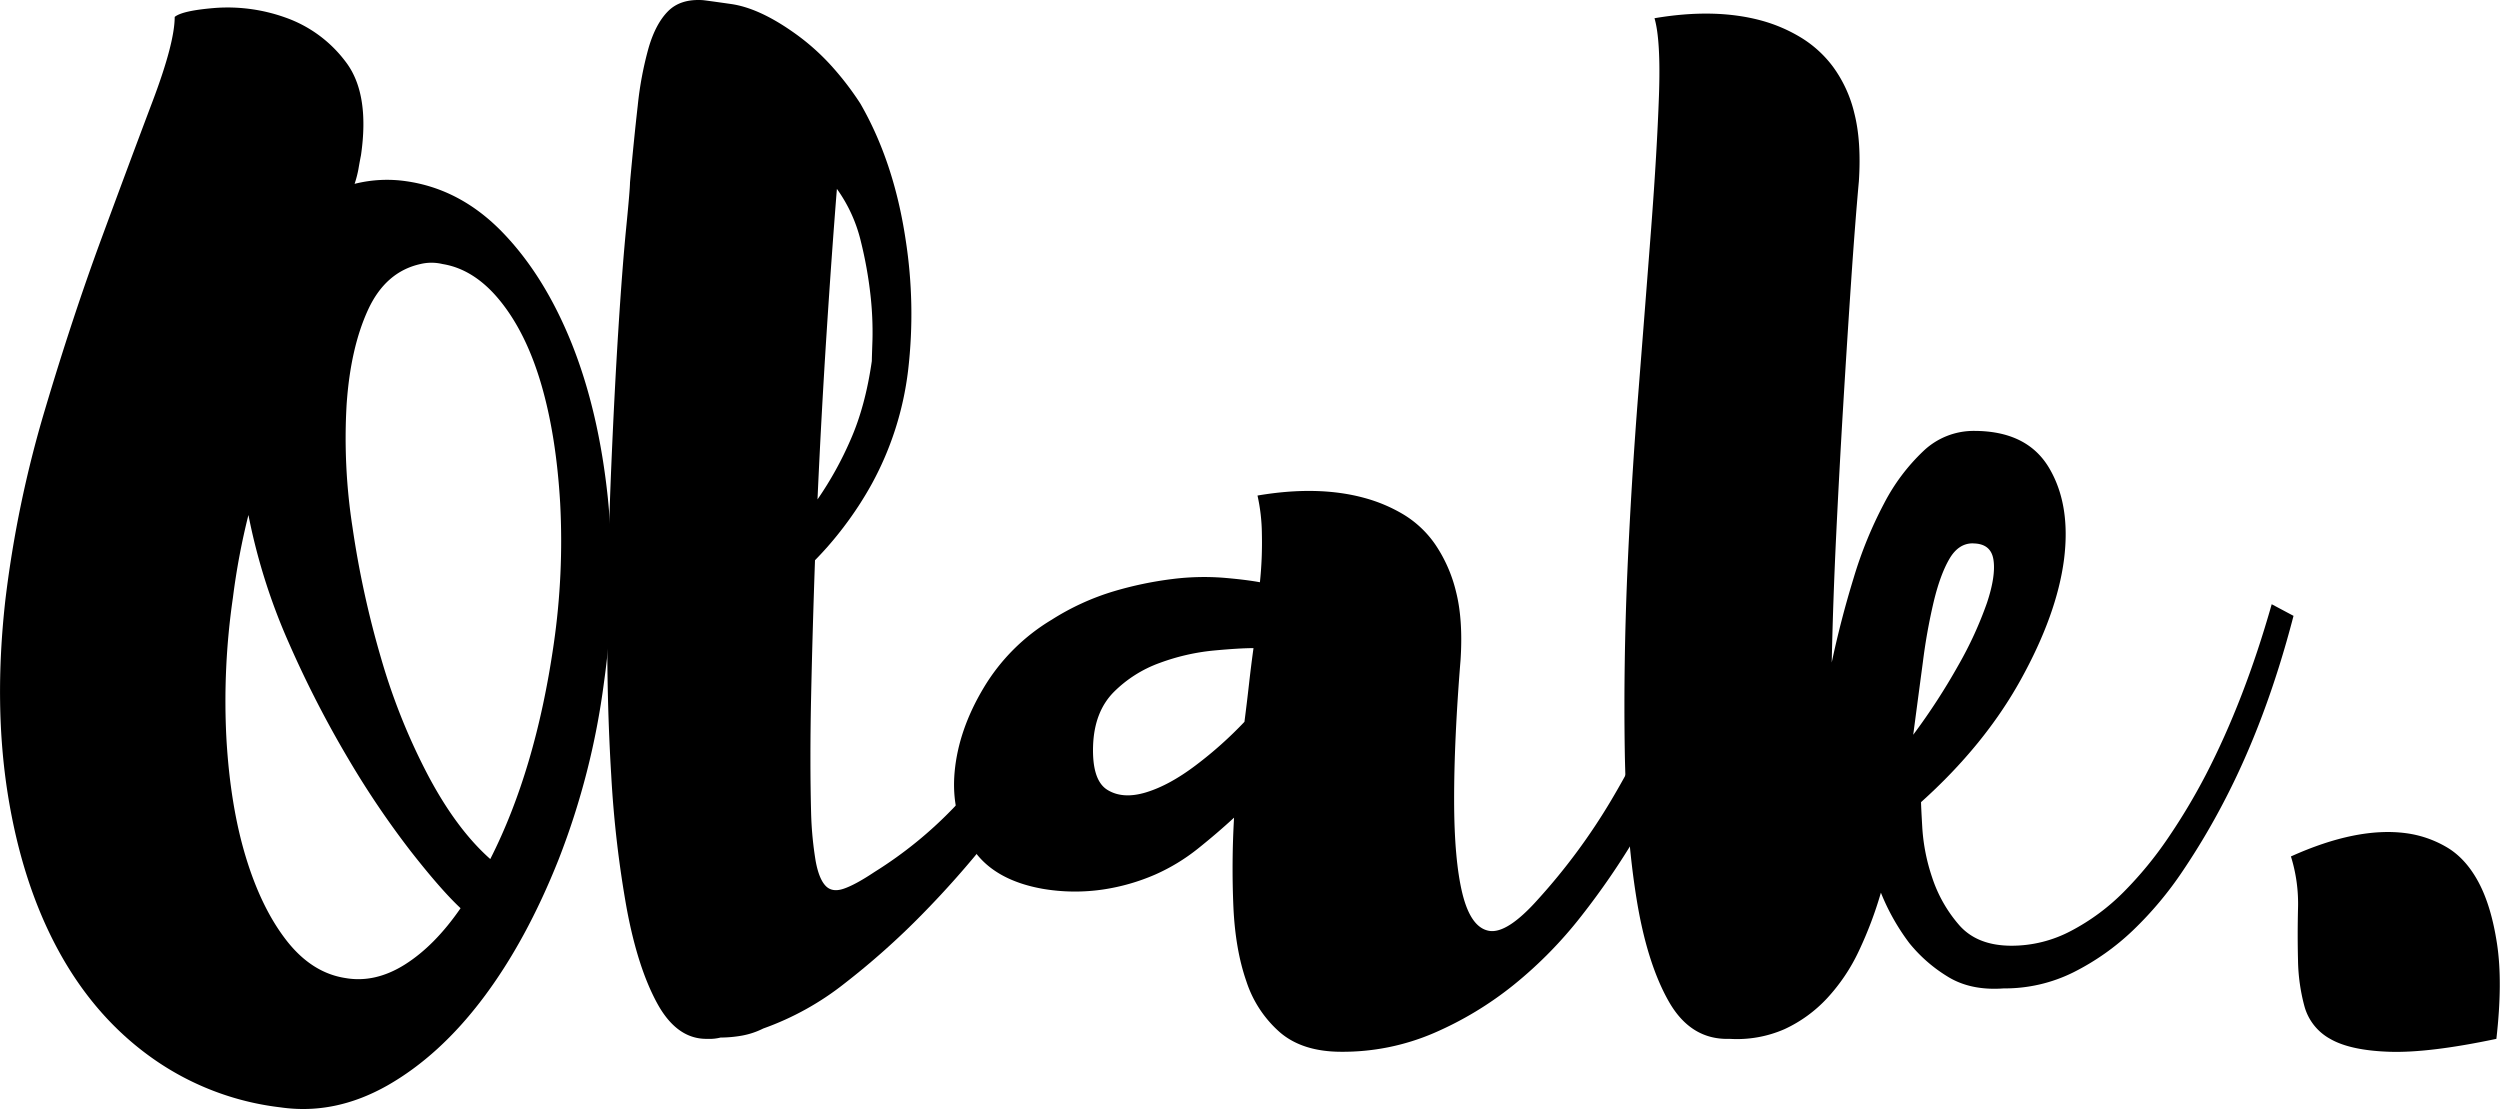 <svg id="Layer_1" data-name="Layer 1" xmlns="http://www.w3.org/2000/svg" viewBox="0 0 1000 443.6"><title>OlakText</title><path d="M162.5,72.49Q184.22,75.6,201,92.93t27.69,44.49q10.86,27.17,14.48,62.09a308.55,308.55,0,0,1-1.55,73.22,301,301,0,0,1-18.11,70.89q-12.93,32.6-30.27,55.62T155,434.17q-21,11.9-42.68,8.79A111,111,0,0,1,60.56,423Q37.79,406.75,23.31,380.1T3.13,317.75q-5.68-35.72-1-77.62a454,454,0,0,1,15.79-76.06Q29,126.81,40.64,95.25T61.08,40.41q8.79-23.29,8.8-33.64Q73,4.19,86.43,3.15A68.54,68.54,0,0,1,114.12,7a51.39,51.39,0,0,1,24.06,17.6q9.82,12.68,6.21,37.51-.52,2.59-1,5.43a44,44,0,0,1-1.55,6A53.05,53.05,0,0,1,162.5,72.49ZM138.18,391.22q11.9,2.07,23.8-5.43t22.25-22.51q-7.77-7.25-19.92-22.77a355.1,355.1,0,0,1-24.84-36.73,427.74,427.74,0,0,1-23.8-46.31A240.59,240.59,0,0,1,99.37,206a279.68,279.68,0,0,0-6.21,33.12,287.14,287.14,0,0,0-2.59,56.4q1.56,26.91,7.77,47.34t16.29,33.37Q124.73,389.16,138.18,391.22Zm83.3-133.5a287,287,0,0,0,2.59-56.39q-1.56-26.91-7.5-47.35t-16.3-33.37q-10.36-12.93-23.29-15a18.91,18.91,0,0,0-8.79,0q-14,3.11-21,18.37t-8.54,37.77A232.48,232.48,0,0,0,141,210.9a380.18,380.18,0,0,0,11.39,52.26,249.79,249.79,0,0,0,18.88,47.08q11.39,21.48,24.84,33.38Q214.24,307.92,221.48,257.72Z" transform="translate(0)"/><path d="M305.3,411.4a31.23,31.23,0,0,1-8.54,2.85,49.8,49.8,0,0,1-8.53.77,18,18,0,0,1-5.18.52h-.52q-11.89,0-19.66-14.23t-12.16-37.77a437.63,437.63,0,0,1-6.21-53.3q-1.81-29.75-1.55-61.31t1.55-62.09q1.29-30.53,2.85-55.11t3.1-40.36C251.49,80.85,252,74.74,252,73q1.55-17.07,3.1-30.78a137.51,137.51,0,0,1,4.4-23.29q2.83-9.55,7.76-14.48T281,.05q.51,0,11.39,1.55t24.31,10.87a90.81,90.81,0,0,1,15,12.93,118.23,118.23,0,0,1,12.42,16q13.44,23.28,18.11,54.33a193.31,193.31,0,0,1,1,52.52,125.6,125.6,0,0,1-14.49,45.27,140.07,140.07,0,0,1-11.12,17.08A137.32,137.32,0,0,1,326,224.09q-1,28.47-1.55,54.33t0,47.09a140.33,140.33,0,0,0,1.81,18.88q1.28,7,3.88,9.83c1.72,1.9,4.14,2.33,7.24,1.3s7.25-3.28,12.42-6.73a164.25,164.25,0,0,0,32.08-26.13,291.79,291.79,0,0,0,23.8-28.2,259.57,259.57,0,0,0,19.66-31l14.49,5.69q-.52,2.59-6.21,12.16t-15.26,23.54q-9.58,14-22.25,30a384.08,384.08,0,0,1-27.42,31.05,305.41,305.41,0,0,1-30.79,27.42A114,114,0,0,1,305.3,411.4ZM327,199.77a139.94,139.94,0,0,0,13.2-23.8q5.94-13.44,8.53-31.56c0-.69.09-3.53.26-8.54a133,133,0,0,0-.77-17.59,163.89,163.89,0,0,0-3.88-21.73,59.75,59.75,0,0,0-9.58-21q-2.07,25.88-4.14,57.95T327,199.77Z" transform="translate(0)"/><path d="M693.37,247.38Q677.32,296,654.56,334.3a301.94,301.94,0,0,1-22,32.08,168.88,168.88,0,0,1-26.9,27.43,138.26,138.26,0,0,1-32.09,19.4,92.17,92.17,0,0,1-37,7.5q-15.52,0-24.58-7.76a46,46,0,0,1-13.45-20.44q-4.41-12.66-5.18-29.75a356.35,356.35,0,0,1,.26-35.7q-6.72,6.21-14.49,12.42a77.58,77.58,0,0,1-17.07,10.35,82.92,82.92,0,0,1-20.7,5.95,76.86,76.86,0,0,1-24.32-.26q-20.18-3.61-28.45-16.82t-6.73-30q1.55-16.8,11.64-33.63a78.86,78.86,0,0,1,27.17-27.17,99.68,99.68,0,0,1,24.83-11.38,144.85,144.85,0,0,1,23.54-4.92,101.74,101.74,0,0,1,20.18-.51q9.06.76,14.75,1.81a152.4,152.4,0,0,0,.78-19.4A73.46,73.46,0,0,0,503,198.22q24.32-4.14,42.94,1a62,62,0,0,1,15.27,6.46,41.43,41.43,0,0,1,12.93,12.16,57.72,57.72,0,0,1,8.28,18.89q2.83,11.13,1.81,27.16-2.6,32.1-2.58,56.14T585,357.59q3.36,13.46,10.61,14.74t19.66-12.67a245.51,245.51,0,0,0,29.23-39.59,357.77,357.77,0,0,0,18.89-36.47,242.13,242.13,0,0,0,12.93-36.22Zm-256.13,50.7q-.51,14,5.69,17.85t15.53,1q9.32-2.84,19.92-10.87a156.73,156.73,0,0,0,19.4-17.33q1-7.75,1.81-15t1.81-14.48q-5.7,0-16.3,1a86.16,86.16,0,0,0-21.21,4.92,49.87,49.87,0,0,0-18.37,11.64Q437.77,284.63,437.24,298.08Z" transform="translate(0)"/><path d="M917.41,246.34q-10.87,41.91-27.94,74.51a282.45,282.45,0,0,1-16.3,27.42,142.82,142.82,0,0,1-19.92,23.81,98,98,0,0,1-23.81,16.81,61.46,61.46,0,0,1-27.93,6.47q-13.47,1-22.77-4.92a59.42,59.42,0,0,1-15-13.19,87.52,87.52,0,0,1-11.38-20.18,155.3,155.3,0,0,1-8.8,23.28,74,74,0,0,1-12.67,18.89,54.32,54.32,0,0,1-17.08,12.42,47.42,47.42,0,0,1-22,3.88q-15.52.51-24.32-15t-12.93-41.39q-4.15-25.86-4.66-59.5t1-69.86q1.56-36.21,4.4-72.18t5.18-66.49q2.32-30.51,3.1-52.77T661.8,7.29q24.32-4.14,43,1A61.92,61.92,0,0,1,720,14.79,45.54,45.54,0,0,1,733.2,26.7a51.59,51.59,0,0,1,8.54,18.62q2.84,11.13,1.81,27.17-1.54,17.07-3.1,40.1t-3.11,48.64q-1.55,25.61-2.84,52.26T732.69,265q3.62-17.07,8.79-33.89a164.74,164.74,0,0,1,12.16-29.75,78.54,78.54,0,0,1,15.78-21,29.13,29.13,0,0,1,20.18-8q21.21,0,30,14.75t6,36.73q-2.87,22-17.34,48.12t-39.84,48.9c0,1,.17,4.58.52,10.61a76.71,76.71,0,0,0,3.88,19.4,55.25,55.25,0,0,0,10.61,18.89q7.23,8.53,21.21,8.53a50.67,50.67,0,0,0,23.8-5.95,85.69,85.69,0,0,0,21-15.52,149.81,149.81,0,0,0,17.85-21.73,246.75,246.75,0,0,0,15-25.1q15.53-30,26.39-68.3Zm-128.32-29q-5.7,0-9.32,6.2t-6.21,16.82a228.76,228.76,0,0,0-4.39,24.32q-1.83,13.71-3.88,29.23A256.72,256.72,0,0,0,783.4,266a151.13,151.13,0,0,0,11.38-24.83q3.62-10.87,2.59-17.34T789.09,217.37Z" transform="translate(0)"/><path d="M916.37,342.58q26.39-11.9,46-9.31a43.26,43.26,0,0,1,16,5.43q7.75,4.41,12.94,14t7.5,24.84q2.33,15.27-.26,38-26.91,5.68-42.69,5.17t-23.8-5.17A21.26,21.26,0,0,1,921.8,402.6a74.8,74.8,0,0,1-2.59-18.36q-.26-10.1,0-21A63.37,63.37,0,0,0,916.37,342.58Z" transform="translate(0)"/></svg>